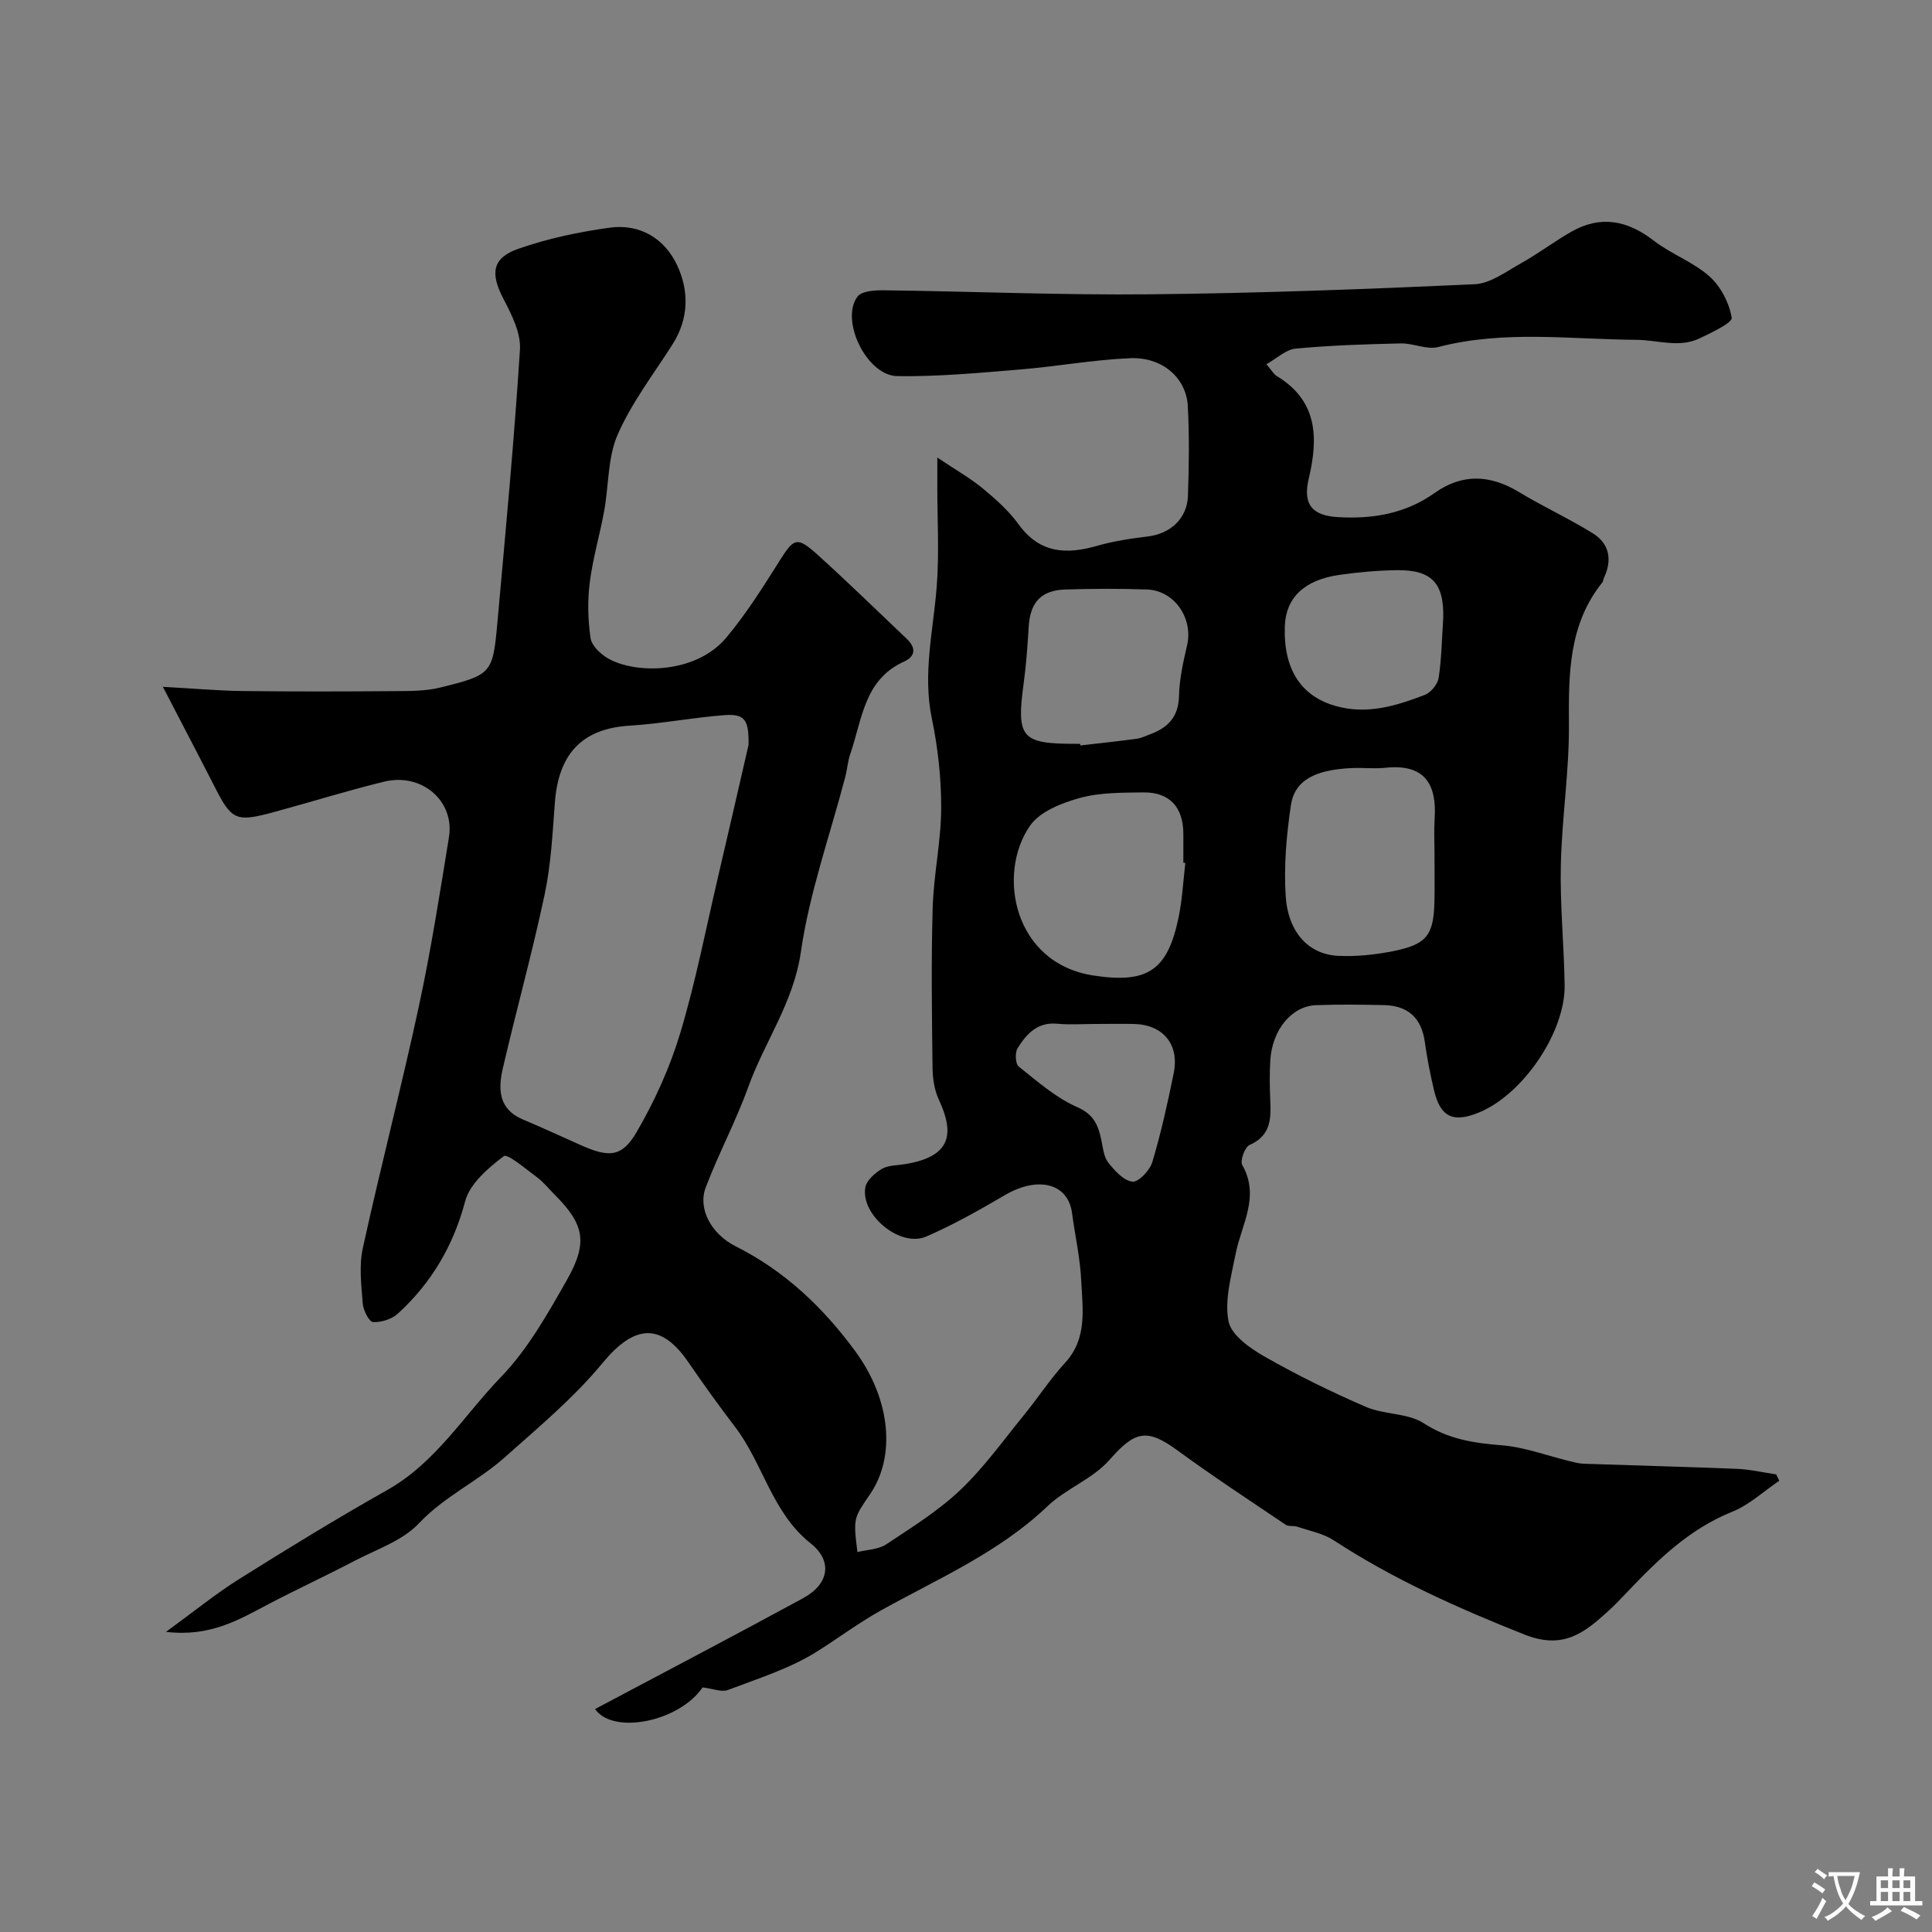 <svg enable-background="new 0 0 400 400" viewBox="0 0 400 400" xmlns="http://www.w3.org/2000/svg"><rect x="0" y="0" width="400" height="400" fill="#808080" stroke="none"/><path d="m145.46 349.36c-4.85 7.12-18.53 9.86-22.26 4.48 14.37-7.64 28.8-15.18 43.09-22.96 5.38-2.93 6.15-7.69 1.54-11.35-8.01-6.36-9.83-16.5-15.66-24.13-3.34-4.37-6.55-8.85-9.67-13.39-5.71-8.32-11.23-7.72-17.76.2-5.95 7.21-13.28 13.32-20.31 19.58-5.55 4.93-12.44 8.02-17.71 13.61-3.39 3.6-8.77 5.38-13.35 7.78-5.89 3.08-11.93 5.87-17.82 8.96-6.09 3.2-12 6.8-21.18 5.72 5.72-4.16 10.26-7.87 15.19-10.96 10.08-6.33 20.25-12.56 30.62-18.41 10.06-5.67 15.9-15.49 23.58-23.44 5.54-5.75 9.64-13.05 13.63-20.08 4.44-7.83 3.52-11.56-2.65-17.73-1.18-1.18-2.23-2.52-3.56-3.5-2.28-1.68-6.1-4.95-6.87-4.37-3.25 2.45-7.04 5.7-8.01 9.36-2.46 9.24-6.99 16.88-13.89 23.21-1.27 1.17-3.46 1.87-5.17 1.78-.81-.04-2.03-2.41-2.13-3.8-.3-3.83-.8-7.84.01-11.51 3.65-16.68 7.97-33.22 11.57-49.92 2.51-11.63 4.36-23.4 6.26-35.15 1.22-7.5-5.62-13.4-13.4-11.51-7.74 1.89-15.36 4.28-23.05 6.36-7.63 2.06-8.55 1.59-12.01-5.2-3.38-6.63-6.84-13.21-10.77-20.79 6.46.35 11.47.81 16.47.87 10.54.13 21.07.1 31.61.02 3.12-.02 6.35 0 9.34-.74 10.68-2.63 10.89-2.91 11.84-13.45 1.69-18.81 3.47-37.63 4.67-56.48.22-3.43-1.69-7.25-3.39-10.49-2.75-5.24-2.45-8.49 3.03-10.41 6.08-2.13 12.53-3.5 18.93-4.38 6.27-.86 11.41 2.24 14.01 7.85 2.45 5.29 2.38 11.01-.98 16.29-3.92 6.16-8.46 12.06-11.36 18.68-2.09 4.76-1.84 10.53-2.8 15.82-.91 4.96-2.36 9.84-2.99 14.84-.48 3.78-.38 7.73.17 11.5.23 1.56 2.06 3.3 3.6 4.19 5.68 3.27 18.14 3.26 24.48-4.27 4.17-4.97 7.66-10.55 11.13-16.05 2.87-4.54 3.52-4.97 7.66-1.25 6.33 5.7 12.42 11.67 18.6 17.53 1.91 1.81 1.87 3.6-.58 4.71-8.28 3.74-8.66 12.01-11.11 19.09-.53 1.52-.63 3.19-1.04 4.76-3.17 12.1-7.44 24.03-9.21 36.32-1.51 10.44-7.51 18.54-10.89 27.92-2.55 7.07-6.13 13.76-8.8 20.78-1.66 4.36 1.09 9.62 6.23 12.2 10.13 5.08 18.06 12.64 24.66 21.6 7.53 10.22 8.4 21.97 3.18 29.64-3.39 4.99-3.57 4.87-2.66 12.05 2.04-.51 4.32-.52 5.91-1.57 5.3-3.51 10.8-6.93 15.38-11.27 4.9-4.65 8.9-10.27 13.2-15.54 2.9-3.55 5.41-7.44 8.5-10.8 4.65-5.06 3.63-11.11 3.35-16.94-.22-4.72-1.28-9.4-1.91-14.1-.82-6.13-7.03-7.68-13.85-3.71-5.33 3.11-10.73 6.19-16.38 8.62-5.33 2.29-13.52-4.43-12.57-10.16.24-1.46 1.97-2.99 3.4-3.85 1.3-.78 3.12-.72 4.71-.98 9.71-1.53 10.41-6.3 7.12-13.36-.93-1.99-1.28-4.41-1.31-6.63-.13-11.03-.29-22.06.03-33.08.2-6.88 1.73-13.73 1.76-20.59.03-6.19-.66-12.49-1.92-18.56-1.95-9.31.29-18.28 1-27.4.53-6.82.12-13.71.12-20.57 0-1.48 0-2.96 0-6.12 3.8 2.55 6.81 4.25 9.44 6.42 2.69 2.22 5.37 4.62 7.4 7.42 4.31 5.95 9.77 6.29 16.15 4.46 3.42-.98 6.99-1.53 10.53-1.95 4.69-.56 8.2-3.66 8.37-8.43.22-6.18.3-12.4-.03-18.57-.31-5.86-5.29-10.21-11.96-9.92-7.68.33-15.31 1.74-22.99 2.36-8.39.69-16.81 1.48-25.21 1.35-6.31-.1-11.86-11.55-8.24-16.45.85-1.16 3.55-1.34 5.39-1.32 18.43.23 36.87 1.02 55.29.83 22.37-.22 44.74-1.06 67.09-2.08 3.28-.15 6.54-2.62 9.63-4.35 3.55-1.98 6.82-4.47 10.35-6.49 6.1-3.5 11.67-2.41 17.16 1.84 3.59 2.77 8.13 4.38 11.48 7.36 2.34 2.08 4.11 5.5 4.62 8.57.17 1.05-4.17 3.09-6.64 4.27-4.27 2.04-8.67.34-13.03.31-13.68-.1-27.49-2.05-41.1 1.49-2.35.61-5.16-.81-7.75-.75-7.27.16-14.55.4-21.79 1.08-1.99.19-3.83 2-6.02 3.23 1.23 1.44 1.56 2.1 2.1 2.42 8.54 5.15 8.67 12.81 6.65 21.32-1.25 5.29.74 7.59 5.99 7.91 7.23.44 14.02-.69 20.09-5 5.71-4.05 11.48-3.8 17.43-.2 4.99 3.02 10.33 5.47 15.29 8.54 3.48 2.15 4.08 5.52 2.33 9.25-.14.3-.14.69-.33.93-7.02 8.75-6.99 18.99-6.92 29.51.06 9.69-1.47 19.38-1.68 29.09-.18 8.25.67 16.51.79 24.78.15 9.75-8.61 22.59-17.67 26.34-5.4 2.24-8.04 1.01-9.36-4.53-.79-3.32-1.45-6.68-1.92-10.06-.7-5.05-3.57-7.53-8.54-7.62-4.66-.09-9.34-.16-14 .02-5.04.2-9.06 5.12-9.45 11.42-.16 2.66-.13 5.34-.01 8 .17 3.91.24 7.54-4.27 9.52-.99.43-2.02 3.28-1.52 4.16 3.73 6.56-.19 12.32-1.38 18.4-.9 4.63-2.33 9.58-1.46 13.97.57 2.86 4.49 5.6 7.52 7.32 6.76 3.85 13.79 7.3 20.94 10.39 3.78 1.63 8.64 1.23 11.95 3.38 5.11 3.31 10.34 4.1 16.12 4.56 4.75.37 9.39 2.15 14.08 3.28.94.23 1.9.5 2.86.54 10.6.37 21.2.63 31.8 1.06 2.72.11 5.41.75 8.11 1.15.21.44.43.88.64 1.32-3.24 2.18-6.22 5-9.76 6.42-8.9 3.58-15.43 9.98-21.81 16.71-1.26 1.33-2.53 2.65-3.89 3.89-4.93 4.49-9.3 7.99-17.31 4.81-13.75-5.46-27.08-11.41-39.48-19.51-2.19-1.43-5-1.95-7.54-2.81-.76-.26-1.79 0-2.4-.41-7.54-5.08-15.15-10.08-22.48-15.44-6.32-4.62-8.79-3.92-14.01 2.02-3.45 3.93-9 5.94-12.84 9.6-9.99 9.53-22.57 14.95-34.31 21.47-4.73 2.63-8.85 5.73-13.3 8.54-5.65 3.58-12.29 5.64-18.61 8.05-1.29.45-3.12-.33-5.18-.56zm9.52-195.14c.09-5.27-.82-6.48-5.08-6.15-6.53.5-13.01 1.77-19.54 2.17-10.19.62-14.75 6.2-15.48 15.92-.48 6.37-.8 12.82-2.12 19.04-2.56 12.07-5.87 23.98-8.66 36-.98 4.25-.92 8.43 4.13 10.56 4.03 1.7 8.01 3.54 12 5.32 5.82 2.6 8.52 2.55 11.56-2.67 3.74-6.41 6.89-13.36 9.03-20.46 3.18-10.55 5.28-21.43 7.79-32.17 2.23-9.5 4.4-19.02 6.37-27.56zm90.43 24.44c-.14-.01-.27-.03-.41-.04 0-1.99.01-3.98 0-5.98-.02-5.52-2.84-8.65-8.27-8.58-4.41.06-8.98 0-13.16 1.15-3.73 1.03-8.25 2.79-10.3 5.72-6.92 9.9-3.51 28.53 13.18 31.05 11.16 1.69 15.31-1.04 17.58-12.14.76-3.67.94-7.45 1.38-11.18zm51.59-1.75c0-2.49-.13-5 .03-7.48.44-6.91-1.92-11.35-10.2-10.47-2.3.24-4.66-.05-6.98.06-7.67.36-11.82 2.55-12.59 7.73-.91 6.16-1.47 12.49-1.08 18.68.48 7.64 4.79 12.2 10.93 12.47 3.72.17 7.55-.23 11.22-.95 7.12-1.41 8.53-3.33 8.66-10.56.06-3.16.01-6.32.01-9.48zm-73.36-22.91c.01.11.03.23.04.34 3.9-.45 7.8-.87 11.68-1.39.94-.13 1.84-.58 2.75-.92 3.68-1.36 5.89-3.59 5.99-7.92.08-3.53.88-7.08 1.68-10.54 1.28-5.55-2.63-11.32-8.3-11.52-5.64-.2-11.29-.18-16.93 0-4.99.16-7.24 2.65-7.56 7.6-.25 3.92-.51 7.85-1.04 11.74-1.54 11.37-.53 12.61 10.7 12.61zm75.16-25.91c.23-7.41-2.4-10.18-9.8-10.04-3.92.07-7.85.42-11.73.98-7.26 1.04-11.06 4.76-11.26 10.62-.31 8.91 3.35 14.48 10.5 16.51 6.53 1.86 12.54-.02 18.46-2.28 1.27-.48 2.68-2.21 2.89-3.54.61-4.04.66-8.16.94-12.25zm-71.97 83.91c-2.66 0-5.34.2-7.98-.05-4.1-.38-6.34 2.16-8.17 5.07-.57.91-.46 3.25.24 3.8 3.85 3.06 7.67 6.45 12.09 8.39 3.51 1.54 4.38 3.8 5.02 6.87.33 1.59.49 3.43 1.42 4.61 1.32 1.68 3.17 3.74 5 3.96 1.24.15 3.61-2.33 4.12-4.04 1.81-6.03 3.17-12.21 4.43-18.39 1.21-5.97-2.16-10.05-8.18-10.22-2.66-.06-5.33 0-7.99 0z" fill="#000001"/><g fill="#fafbfa"><path d="m377.9 391.2c-.2.3-.4.5-.6.8-.7-.6-1.4-1-2.2-1.5.2-.3.4-.5.5-.8.6.4 1.4.8 2.3 1.5zm-1.8 6.1c-.2-.2-.5-.4-.9-.6.4-.6.8-1.2 1.2-1.9s.7-1.3.9-1.9c.3.3.5.5.8.7-.7 1.3-1.4 2.6-2 3.7zm2.2-9c-.3.3-.5.5-.6.8-.6-.6-1.3-1.1-2-1.5.3-.3.5-.5.6-.7.6.5 1.3.9 2 1.4zm.3.2v-.9h2 4.5c-.3 1.3-.6 2.5-1 3.6s-.9 2.1-1.4 3c.4.5 1 1 1.6 1.4s1.2.8 1.9 1.1c-.3.2-.5.4-.8.8-.4-.3-1-.7-1.6-1.2s-1.2-1.1-1.6-1.6c-.5.6-1.1 1.1-1.7 1.6s-1.4.9-2.1 1.4c-.1-.3-.3-.5-.7-.8.6-.2 1.2-.5 1.9-1s1.4-1.1 2-1.8c-.5-.8-.9-1.6-1.2-2.5s-.6-2-.8-3.2c-.4.1-.7.1-1 .1zm2.5 2.7c.2 1 .7 1.7 1 2.2.3-.5.6-1.1 1-2s.6-1.9.9-3h-3.2-.4c.1.9.3 1.8.7 2.8z"/><path d="m396.5 388.5v1.5 3.6h1.5v.9c-.4 0-1 0-1.7 0h-7.9c-.5 0-.9 0-1.2 0v-.9h1.3v-3.5c0-.7 0-1.2 0-1.6h2.4c0-.8 0-1.4 0-1.7h1c0 .3-.1.8-.1 1.7h1.5c0-.8 0-1.4 0-1.7h1c0 .3-.1.9-.1 1.7zm-8.2 9.2c-.2-.3-.5-.5-.8-.8.8-.3 1.4-.6 1.9-.9s1-.7 1.4-1.1c.3.3.6.5.9.8-1.6 1-2.8 1.6-3.4 2zm2.6-6.8v-1.6h-1.5v1.6zm0 2.7v-1.9h-1.5v1.9zm2.4-2.7v-1.6h-1.5v1.6zm0 2.7v-1.9h-1.5v1.9zm.2 2 .7-.8c.4.2.9.5 1.6.8s1.3.7 1.8 1c-.3.3-.5.5-.8.8-.4-.3-1.5-1-3.3-1.8zm2-4.7v-1.6h-1.4v1.6zm0 2.7v-1.9h-1.4v1.9z"/></g></svg>